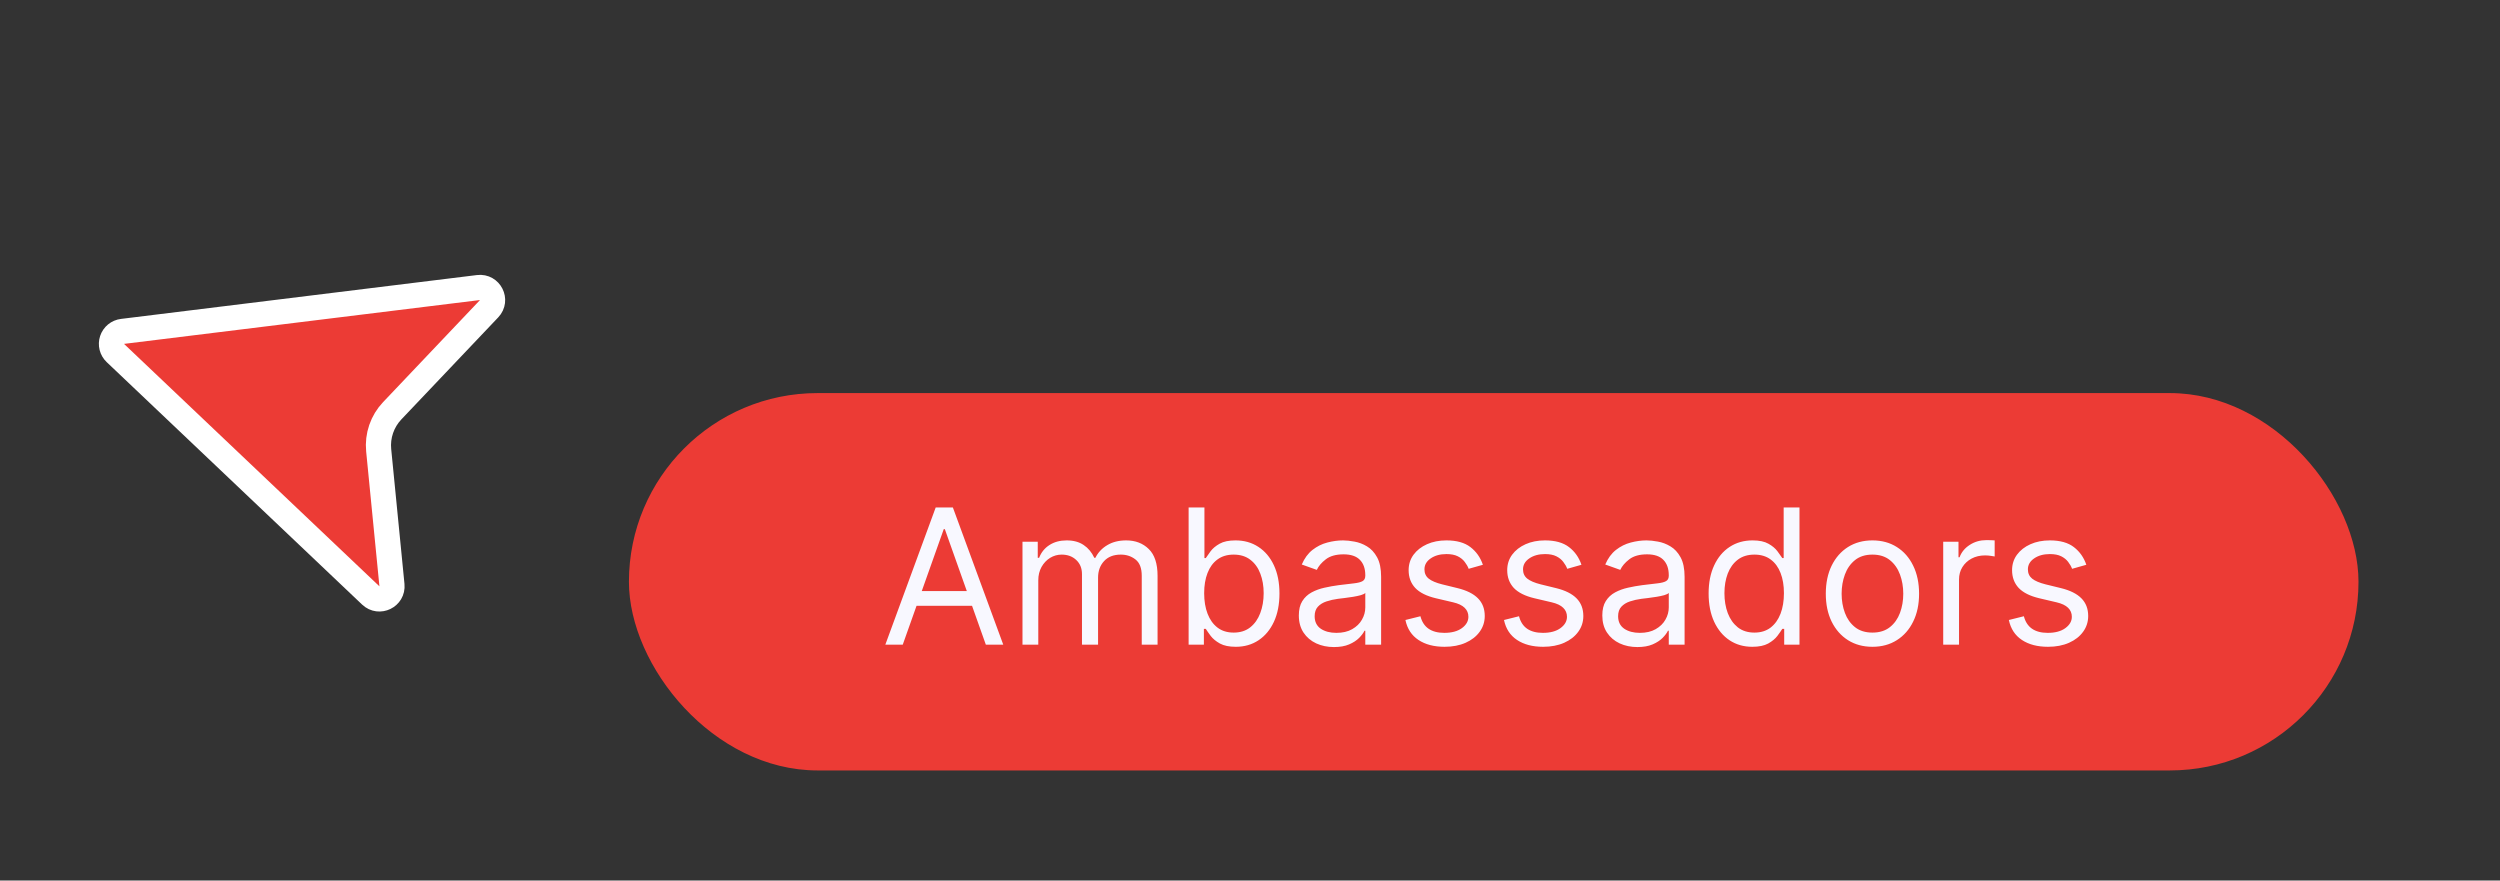 <svg width="159" height="56" viewBox="0 0 159 56" fill="none" xmlns="http://www.w3.org/2000/svg">
<rect x="0" y="0" width="159" height="56" fill="#333333" stroke="none"/>
<g clip-path="url(#clip0_221_780)">
<path d="M7.79 21.077L7.79 21.077L30.43 18.288L30.43 18.288C31.173 18.196 31.624 19.088 31.108 19.633L24.948 26.122C24.948 26.122 24.948 26.122 24.948 26.122C24.632 26.454 24.391 26.851 24.242 27.285C24.093 27.719 24.039 28.18 24.084 28.637L24.084 28.637L24.928 37.213C24.928 37.213 24.928 37.213 24.928 37.213C25 37.95 24.119 38.382 23.581 37.871L7.337 22.451L7.337 22.451C7.227 22.347 7.149 22.213 7.112 22.066C7.075 21.919 7.08 21.764 7.128 21.62C7.175 21.476 7.263 21.349 7.38 21.252C7.497 21.156 7.639 21.095 7.79 21.077Z" fill="#EC3B35" stroke="white" stroke-width="1.6"/>
</g>
<rect x="40" y="25" width="110" height="24" rx="12" fill="#EC3B35"/>
<path d="M57.415 41H56.307L59.511 32.273H60.602L63.807 41H62.699L60.091 33.653H60.023L57.415 41ZM57.824 37.591H62.29V38.528H57.824V37.591ZM65.03 41V34.455H66.001V35.477H66.087C66.223 35.128 66.443 34.856 66.747 34.663C67.051 34.467 67.416 34.369 67.842 34.369C68.274 34.369 68.633 34.467 68.921 34.663C69.21 34.856 69.436 35.128 69.598 35.477H69.666C69.834 35.139 70.085 34.871 70.421 34.672C70.756 34.47 71.158 34.369 71.626 34.369C72.212 34.369 72.69 34.553 73.062 34.919C73.435 35.283 73.621 35.849 73.621 36.619V41H72.615V36.619C72.615 36.136 72.483 35.791 72.219 35.584C71.954 35.376 71.644 35.273 71.285 35.273C70.825 35.273 70.469 35.412 70.216 35.69C69.963 35.966 69.837 36.315 69.837 36.739V41H68.814V36.517C68.814 36.145 68.693 35.845 68.452 35.618C68.21 35.388 67.899 35.273 67.519 35.273C67.257 35.273 67.013 35.342 66.785 35.481C66.561 35.621 66.379 35.814 66.24 36.061C66.104 36.305 66.035 36.588 66.035 36.909V41H65.03ZM75.596 41V32.273H76.602V35.494H76.687C76.761 35.381 76.863 35.236 76.994 35.06C77.127 34.881 77.317 34.722 77.565 34.582C77.815 34.44 78.153 34.369 78.579 34.369C79.13 34.369 79.616 34.507 80.036 34.783C80.457 35.058 80.785 35.449 81.021 35.955C81.256 36.46 81.374 37.057 81.374 37.744C81.374 38.438 81.256 39.038 81.021 39.547C80.785 40.053 80.458 40.445 80.04 40.723C79.623 40.999 79.141 41.136 78.596 41.136C78.175 41.136 77.839 41.067 77.586 40.928C77.333 40.785 77.138 40.625 77.002 40.446C76.866 40.264 76.761 40.114 76.687 39.994H76.567V41H75.596ZM76.585 37.727C76.585 38.222 76.657 38.658 76.802 39.035C76.947 39.41 77.158 39.705 77.437 39.918C77.715 40.128 78.056 40.233 78.46 40.233C78.88 40.233 79.231 40.122 79.512 39.901C79.796 39.676 80.009 39.375 80.151 38.997C80.296 38.617 80.369 38.193 80.369 37.727C80.369 37.267 80.298 36.852 80.156 36.483C80.016 36.111 79.805 35.817 79.521 35.601C79.239 35.382 78.886 35.273 78.46 35.273C78.05 35.273 77.707 35.376 77.428 35.584C77.15 35.788 76.94 36.075 76.798 36.445C76.656 36.811 76.585 37.239 76.585 37.727ZM84.839 41.153C84.424 41.153 84.048 41.075 83.71 40.919C83.371 40.76 83.103 40.531 82.904 40.233C82.705 39.932 82.606 39.568 82.606 39.142C82.606 38.767 82.68 38.463 82.827 38.23C82.975 37.994 83.173 37.81 83.42 37.676C83.667 37.543 83.94 37.443 84.238 37.378C84.539 37.31 84.842 37.256 85.146 37.216C85.543 37.165 85.866 37.126 86.113 37.101C86.363 37.072 86.545 37.026 86.658 36.96C86.775 36.895 86.833 36.781 86.833 36.619V36.585C86.833 36.165 86.718 35.838 86.488 35.605C86.261 35.372 85.915 35.256 85.452 35.256C84.972 35.256 84.596 35.361 84.323 35.571C84.05 35.781 83.859 36.006 83.748 36.244L82.793 35.903C82.964 35.506 83.191 35.196 83.475 34.974C83.762 34.75 84.075 34.594 84.413 34.506C84.754 34.415 85.089 34.369 85.418 34.369C85.629 34.369 85.87 34.395 86.143 34.446C86.418 34.494 86.684 34.595 86.94 34.749C87.198 34.902 87.413 35.133 87.583 35.443C87.754 35.753 87.839 36.168 87.839 36.688V41H86.833V40.114H86.782C86.714 40.256 86.6 40.408 86.441 40.57C86.282 40.731 86.07 40.869 85.806 40.983C85.542 41.097 85.219 41.153 84.839 41.153ZM84.992 40.25C85.39 40.25 85.725 40.172 85.998 40.016C86.273 39.859 86.481 39.658 86.62 39.41C86.762 39.163 86.833 38.903 86.833 38.631V37.71C86.79 37.761 86.697 37.808 86.552 37.851C86.41 37.891 86.245 37.926 86.058 37.957C85.873 37.986 85.692 38.011 85.516 38.034C85.343 38.054 85.202 38.071 85.094 38.085C84.833 38.119 84.589 38.175 84.362 38.251C84.137 38.325 83.955 38.438 83.816 38.588C83.68 38.736 83.612 38.938 83.612 39.193C83.612 39.543 83.741 39.807 83.999 39.986C84.261 40.162 84.592 40.25 84.992 40.25ZM94.311 35.92L93.407 36.176C93.35 36.026 93.267 35.879 93.156 35.737C93.048 35.592 92.9 35.473 92.713 35.379C92.525 35.285 92.285 35.239 91.993 35.239C91.592 35.239 91.258 35.331 90.991 35.516C90.727 35.697 90.595 35.929 90.595 36.21C90.595 36.46 90.686 36.658 90.868 36.803C91.049 36.947 91.334 37.068 91.72 37.165L92.691 37.403C93.277 37.545 93.713 37.763 94 38.055C94.287 38.345 94.43 38.719 94.43 39.176C94.43 39.551 94.322 39.886 94.106 40.182C93.893 40.477 93.595 40.71 93.211 40.881C92.828 41.051 92.382 41.136 91.873 41.136C91.206 41.136 90.653 40.992 90.216 40.702C89.778 40.412 89.501 39.989 89.385 39.432L90.339 39.193C90.43 39.545 90.602 39.81 90.855 39.986C91.11 40.162 91.444 40.25 91.856 40.25C92.325 40.25 92.697 40.151 92.973 39.952C93.251 39.75 93.39 39.508 93.39 39.227C93.39 39 93.311 38.81 93.152 38.656C92.993 38.5 92.748 38.383 92.419 38.307L91.328 38.051C90.728 37.909 90.288 37.689 90.007 37.391C89.728 37.09 89.589 36.713 89.589 36.261C89.589 35.892 89.693 35.565 89.9 35.281C90.11 34.997 90.396 34.774 90.757 34.612C91.12 34.45 91.532 34.369 91.993 34.369C92.64 34.369 93.149 34.511 93.518 34.795C93.89 35.08 94.154 35.455 94.311 35.92ZM100.58 35.92L99.677 36.176C99.62 36.026 99.536 35.879 99.425 35.737C99.317 35.592 99.17 35.473 98.982 35.379C98.795 35.285 98.555 35.239 98.262 35.239C97.862 35.239 97.528 35.331 97.261 35.516C96.996 35.697 96.864 35.929 96.864 36.21C96.864 36.46 96.955 36.658 97.137 36.803C97.319 36.947 97.603 37.068 97.989 37.165L98.961 37.403C99.546 37.545 99.982 37.763 100.269 38.055C100.556 38.345 100.7 38.719 100.7 39.176C100.7 39.551 100.592 39.886 100.376 40.182C100.163 40.477 99.864 40.71 99.481 40.881C99.097 41.051 98.651 41.136 98.143 41.136C97.475 41.136 96.923 40.992 96.485 40.702C96.048 40.412 95.771 39.989 95.654 39.432L96.609 39.193C96.7 39.545 96.871 39.81 97.124 39.986C97.38 40.162 97.714 40.25 98.126 40.25C98.594 40.25 98.967 40.151 99.242 39.952C99.521 39.75 99.66 39.508 99.66 39.227C99.66 39 99.58 38.81 99.421 38.656C99.262 38.5 99.018 38.383 98.688 38.307L97.597 38.051C96.998 37.909 96.558 37.689 96.276 37.391C95.998 37.09 95.859 36.713 95.859 36.261C95.859 35.892 95.962 35.565 96.17 35.281C96.38 34.997 96.665 34.774 97.026 34.612C97.39 34.45 97.802 34.369 98.262 34.369C98.91 34.369 99.418 34.511 99.788 34.795C100.16 35.08 100.424 35.455 100.58 35.92ZM104.14 41.153C103.725 41.153 103.348 41.075 103.01 40.919C102.672 40.76 102.404 40.531 102.205 40.233C102.006 39.932 101.907 39.568 101.907 39.142C101.907 38.767 101.98 38.463 102.128 38.23C102.276 37.994 102.473 37.81 102.721 37.676C102.968 37.543 103.24 37.443 103.539 37.378C103.84 37.31 104.142 37.256 104.446 37.216C104.844 37.165 105.167 37.126 105.414 37.101C105.664 37.072 105.846 37.026 105.959 36.96C106.076 36.895 106.134 36.781 106.134 36.619V36.585C106.134 36.165 106.019 35.838 105.789 35.605C105.561 35.372 105.216 35.256 104.753 35.256C104.273 35.256 103.897 35.361 103.624 35.571C103.351 35.781 103.159 36.006 103.049 36.244L102.094 35.903C102.265 35.506 102.492 35.196 102.776 34.974C103.063 34.75 103.375 34.594 103.713 34.506C104.054 34.415 104.39 34.369 104.719 34.369C104.929 34.369 105.171 34.395 105.444 34.446C105.719 34.494 105.985 34.595 106.24 34.749C106.499 34.902 106.713 35.133 106.884 35.443C107.054 35.753 107.14 36.168 107.14 36.688V41H106.134V40.114H106.083C106.015 40.256 105.901 40.408 105.742 40.57C105.583 40.731 105.371 40.869 105.107 40.983C104.843 41.097 104.52 41.153 104.14 41.153ZM104.293 40.25C104.691 40.25 105.026 40.172 105.299 40.016C105.574 39.859 105.782 39.658 105.921 39.41C106.063 39.163 106.134 38.903 106.134 38.631V37.71C106.091 37.761 105.998 37.808 105.853 37.851C105.711 37.891 105.546 37.926 105.358 37.957C105.174 37.986 104.993 38.011 104.817 38.034C104.644 38.054 104.503 38.071 104.395 38.085C104.134 38.119 103.89 38.175 103.662 38.251C103.438 38.325 103.256 38.438 103.117 38.588C102.98 38.736 102.912 38.938 102.912 39.193C102.912 39.543 103.042 39.807 103.3 39.986C103.561 40.162 103.892 40.25 104.293 40.25ZM111.447 41.136C110.901 41.136 110.42 40.999 110.002 40.723C109.585 40.445 109.258 40.053 109.022 39.547C108.786 39.038 108.668 38.438 108.668 37.744C108.668 37.057 108.786 36.46 109.022 35.955C109.258 35.449 109.586 35.058 110.006 34.783C110.427 34.507 110.913 34.369 111.464 34.369C111.89 34.369 112.227 34.44 112.474 34.582C112.724 34.722 112.914 34.881 113.045 35.06C113.178 35.236 113.282 35.381 113.356 35.494H113.441V32.273H114.447V41H113.475V39.994H113.356C113.282 40.114 113.177 40.264 113.04 40.446C112.904 40.625 112.71 40.785 112.457 40.928C112.204 41.067 111.867 41.136 111.447 41.136ZM111.583 40.233C111.987 40.233 112.327 40.128 112.606 39.918C112.884 39.705 113.096 39.41 113.241 39.035C113.386 38.658 113.458 38.222 113.458 37.727C113.458 37.239 113.387 36.811 113.245 36.445C113.103 36.075 112.893 35.788 112.614 35.584C112.336 35.376 111.992 35.273 111.583 35.273C111.157 35.273 110.802 35.382 110.518 35.601C110.237 35.817 110.025 36.111 109.883 36.483C109.744 36.852 109.674 37.267 109.674 37.727C109.674 38.193 109.745 38.617 109.887 38.997C110.032 39.375 110.245 39.676 110.526 39.901C110.81 40.122 111.163 40.233 111.583 40.233ZM119.087 41.136C118.496 41.136 117.978 40.996 117.532 40.715C117.089 40.433 116.742 40.04 116.492 39.534C116.245 39.028 116.121 38.438 116.121 37.761C116.121 37.08 116.245 36.484 116.492 35.976C116.742 35.467 117.089 35.072 117.532 34.791C117.978 34.51 118.496 34.369 119.087 34.369C119.678 34.369 120.195 34.51 120.638 34.791C121.085 35.072 121.431 35.467 121.678 35.976C121.928 36.484 122.053 37.08 122.053 37.761C122.053 38.438 121.928 39.028 121.678 39.534C121.431 40.04 121.085 40.433 120.638 40.715C120.195 40.996 119.678 41.136 119.087 41.136ZM119.087 40.233C119.536 40.233 119.906 40.118 120.195 39.888C120.485 39.658 120.7 39.355 120.839 38.98C120.978 38.605 121.048 38.199 121.048 37.761C121.048 37.324 120.978 36.916 120.839 36.538C120.7 36.16 120.485 35.855 120.195 35.622C119.906 35.389 119.536 35.273 119.087 35.273C118.638 35.273 118.269 35.389 117.979 35.622C117.69 35.855 117.475 36.16 117.336 36.538C117.197 36.916 117.127 37.324 117.127 37.761C117.127 38.199 117.197 38.605 117.336 38.98C117.475 39.355 117.69 39.658 117.979 39.888C118.269 40.118 118.638 40.233 119.087 40.233ZM123.588 41V34.455H124.56V35.443H124.628C124.748 35.119 124.963 34.856 125.276 34.655C125.588 34.453 125.941 34.352 126.333 34.352C126.407 34.352 126.499 34.354 126.61 34.356C126.721 34.359 126.804 34.364 126.861 34.369V35.392C126.827 35.383 126.749 35.371 126.627 35.354C126.507 35.334 126.381 35.324 126.248 35.324C125.929 35.324 125.645 35.391 125.395 35.524C125.148 35.655 124.952 35.837 124.807 36.07C124.665 36.3 124.594 36.562 124.594 36.858V41H123.588ZM132.69 35.92L131.786 36.176C131.729 36.026 131.646 35.879 131.535 35.737C131.427 35.592 131.279 35.473 131.092 35.379C130.904 35.285 130.664 35.239 130.371 35.239C129.971 35.239 129.637 35.331 129.37 35.516C129.106 35.697 128.974 35.929 128.974 36.21C128.974 36.46 129.065 36.658 129.246 36.803C129.428 36.947 129.712 37.068 130.099 37.165L131.07 37.403C131.656 37.545 132.092 37.763 132.379 38.055C132.665 38.345 132.809 38.719 132.809 39.176C132.809 39.551 132.701 39.886 132.485 40.182C132.272 40.477 131.974 40.71 131.59 40.881C131.207 41.051 130.761 41.136 130.252 41.136C129.585 41.136 129.032 40.992 128.594 40.702C128.157 40.412 127.88 39.989 127.763 39.432L128.718 39.193C128.809 39.545 128.981 39.81 129.234 39.986C129.489 40.162 129.823 40.25 130.235 40.25C130.704 40.25 131.076 40.151 131.352 39.952C131.63 39.75 131.769 39.508 131.769 39.227C131.769 39 131.69 38.81 131.531 38.656C131.371 38.5 131.127 38.383 130.798 38.307L129.707 38.051C129.107 37.909 128.667 37.689 128.386 37.391C128.107 37.09 127.968 36.713 127.968 36.261C127.968 35.892 128.072 35.565 128.279 35.281C128.489 34.997 128.775 34.774 129.136 34.612C129.499 34.45 129.911 34.369 130.371 34.369C131.019 34.369 131.528 34.511 131.897 34.795C132.269 35.08 132.533 35.455 132.69 35.92Z" fill="#F8F8FF"/>
<defs>
<clipPath id="clip0_221_780">
<rect width="32" height="32" fill="white" transform="translate(0 23.208) rotate(-46.491)"/>
</clipPath>
</defs>
</svg>
